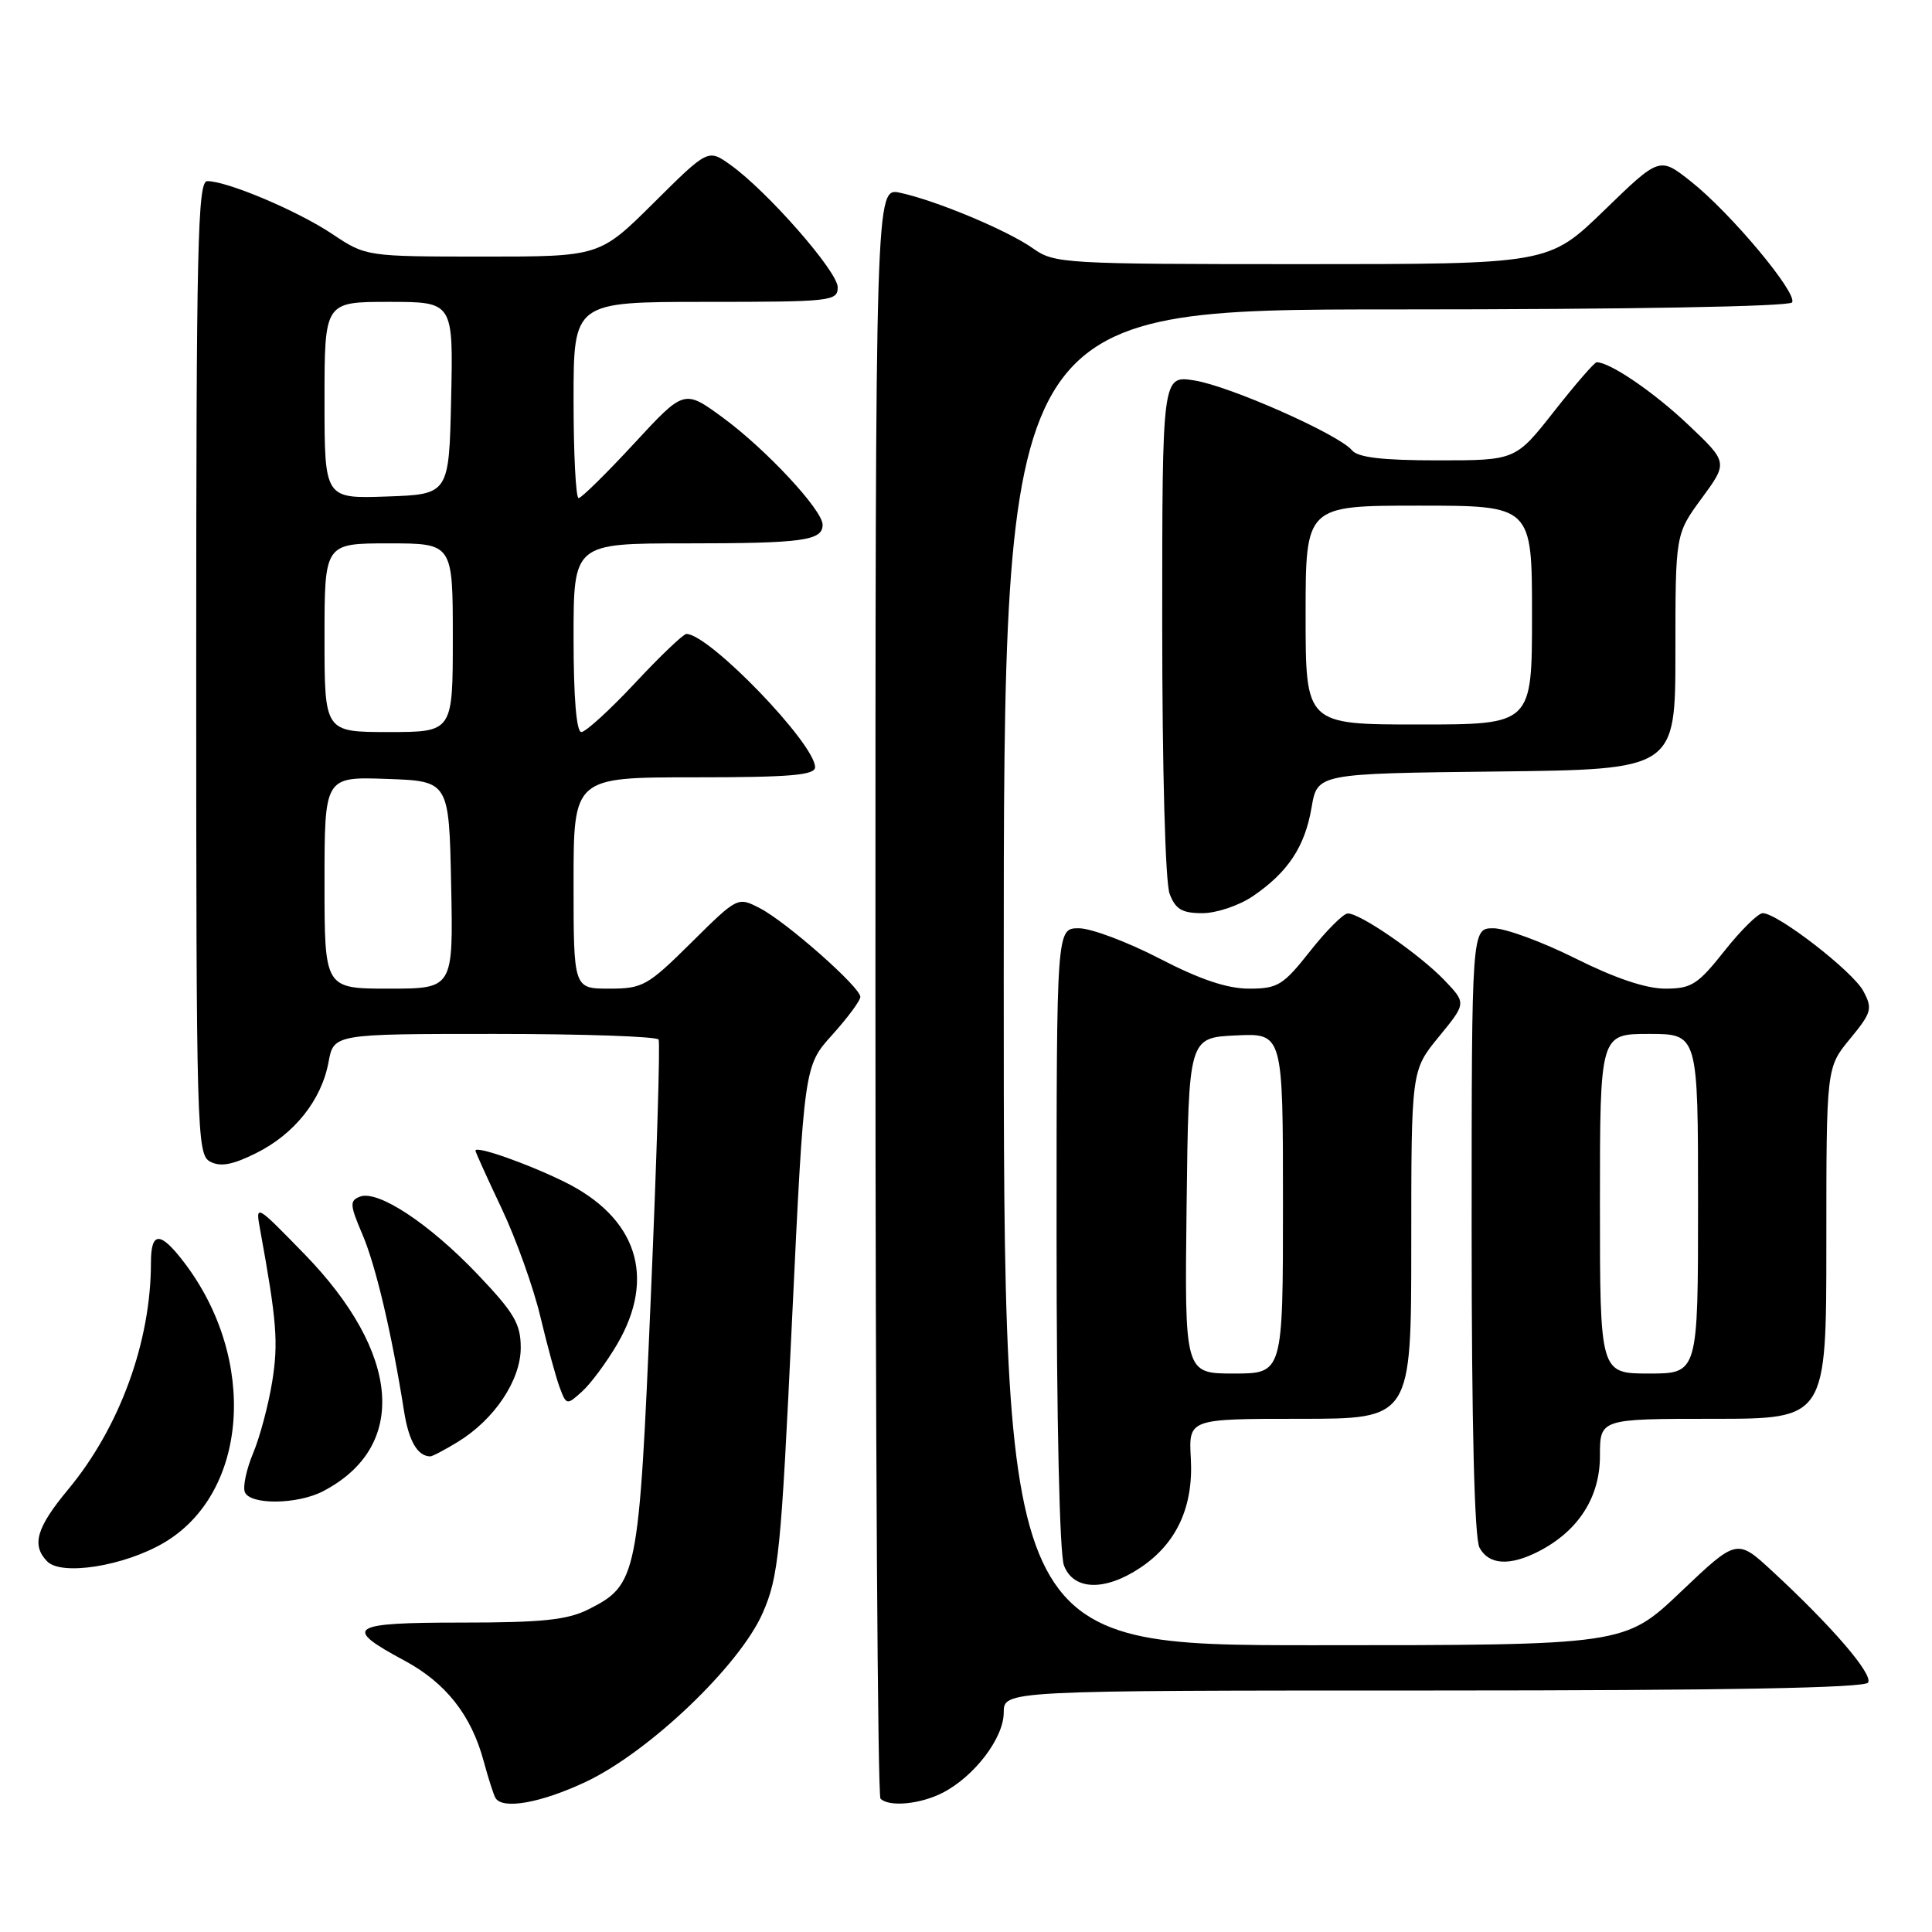 <?xml version="1.0" encoding="UTF-8" standalone="no"?>
<!DOCTYPE svg PUBLIC "-//W3C//DTD SVG 1.1//EN" "http://www.w3.org/Graphics/SVG/1.1/DTD/svg11.dtd" >
<svg xmlns="http://www.w3.org/2000/svg" xmlns:xlink="http://www.w3.org/1999/xlink" version="1.1" viewBox="0 0 256 256">
 <g >
 <path fill="currentColor"
d=" M 77.65 236.09 C 86.04 232.12 98.02 220.68 101.06 213.73 C 103.17 208.92 103.49 205.78 104.95 174.87 C 106.55 141.24 106.55 141.24 110.28 137.12 C 112.32 134.85 114.00 132.59 114.00 132.09 C 114.00 130.81 104.20 122.15 100.68 120.34 C 97.74 118.82 97.74 118.82 91.59 124.91 C 85.81 130.64 85.16 131.00 80.72 131.00 C 76.00 131.00 76.00 131.00 76.00 117.00 C 76.00 103.00 76.00 103.00 92.00 103.00 C 104.68 103.00 108.00 102.72 108.00 101.66 C 108.00 98.55 93.96 84.00 90.95 84.00 C 90.55 84.00 87.49 86.92 84.15 90.50 C 80.80 94.08 77.60 97.00 77.03 97.00 C 76.38 97.00 76.00 92.44 76.00 84.50 C 76.00 72.00 76.00 72.00 90.92 72.00 C 106.39 72.00 109.00 71.64 109.00 69.53 C 109.00 67.59 101.51 59.54 95.80 55.35 C 90.66 51.58 90.66 51.58 84.00 58.79 C 80.33 62.76 77.03 66.00 76.67 66.00 C 76.30 66.00 76.00 60.15 76.00 53.00 C 76.00 40.00 76.00 40.00 93.50 40.00 C 110.16 40.00 111.00 39.91 111.00 38.06 C 111.00 35.97 101.65 25.31 96.78 21.84 C 93.82 19.73 93.82 19.73 86.63 26.87 C 79.45 34.00 79.45 34.00 63.98 34.00 C 48.50 33.99 48.50 33.99 44.00 30.99 C 39.42 27.93 30.12 24.00 27.46 24.00 C 26.19 24.00 26.00 32.56 26.00 88.46 C 26.00 150.09 26.08 152.97 27.84 153.92 C 29.20 154.64 30.79 154.36 33.89 152.82 C 38.99 150.30 42.59 145.79 43.53 140.75 C 44.22 137.00 44.22 137.00 65.55 137.00 C 77.28 137.00 87.06 137.34 87.27 137.75 C 87.49 138.16 87.02 153.57 86.23 172.00 C 84.65 209.04 84.46 209.97 77.97 213.25 C 75.18 214.65 71.87 215.00 61.17 215.00 C 46.26 215.00 45.34 215.61 53.56 220.02 C 59.08 222.98 62.46 227.28 64.10 233.40 C 64.71 235.66 65.41 237.84 65.66 238.25 C 66.61 239.81 71.72 238.89 77.65 236.09 Z  M 124.93 237.54 C 129.14 235.36 133.00 230.28 133.00 226.92 C 133.00 224.00 133.00 224.00 189.94 224.00 C 228.73 224.00 247.09 223.66 247.53 222.95 C 248.21 221.85 242.78 215.53 234.83 208.18 C 230.15 203.86 230.15 203.86 222.71 210.93 C 215.27 218.00 215.27 218.00 174.13 218.00 C 133.00 218.00 133.00 218.00 133.00 129.50 C 133.00 41.00 133.00 41.00 184.94 41.00 C 215.86 41.00 237.11 40.62 237.46 40.07 C 238.21 38.85 229.32 28.21 224.05 24.04 C 219.90 20.76 219.90 20.76 212.56 27.88 C 205.21 35.00 205.21 35.00 172.51 35.00 C 141.03 35.00 139.70 34.92 136.90 32.93 C 133.56 30.55 124.03 26.56 119.25 25.54 C 116.00 24.84 116.00 24.84 116.00 131.25 C 116.00 189.78 116.30 237.97 116.67 238.33 C 117.80 239.47 121.97 239.07 124.93 237.54 Z  M 151.10 207.73 C 155.91 204.52 158.15 199.67 157.79 193.25 C 157.50 188.00 157.50 188.00 172.25 188.00 C 187.00 188.00 187.00 188.00 187.00 164.92 C 187.00 141.84 187.00 141.84 190.65 137.38 C 194.30 132.93 194.30 132.93 191.40 129.89 C 188.09 126.44 180.19 120.98 178.58 121.04 C 177.99 121.06 175.74 123.31 173.59 126.04 C 170.02 130.56 169.31 131.00 165.51 131.00 C 162.61 131.00 159.01 129.79 153.62 127.00 C 149.37 124.80 144.57 123.00 142.95 123.00 C 140.00 123.00 140.00 123.00 140.00 163.93 C 140.00 188.11 140.40 205.92 140.98 207.43 C 142.24 210.75 146.40 210.87 151.10 207.73 Z  M 21.69 204.44 C 32.91 197.87 34.20 180.13 24.40 167.28 C 21.23 163.12 20.00 163.13 20.00 167.32 C 20.00 177.79 15.86 189.14 9.03 197.36 C 4.82 202.43 4.15 204.73 6.25 206.89 C 8.14 208.84 16.43 207.52 21.69 204.44 Z  M 203.93 205.54 C 209.16 202.83 212.00 198.39 212.00 192.92 C 212.00 188.00 212.00 188.00 227.00 188.00 C 242.00 188.00 242.00 188.00 242.00 164.73 C 242.00 141.46 242.00 141.46 245.13 137.66 C 248.01 134.16 248.15 133.66 246.90 131.32 C 245.51 128.71 235.54 121.00 233.57 121.00 C 232.96 121.00 230.68 123.25 228.50 126.00 C 224.96 130.47 224.12 131.00 220.65 131.00 C 218.10 131.00 213.98 129.61 208.76 127.00 C 204.36 124.80 199.47 123.00 197.88 123.00 C 195.00 123.00 195.00 123.00 195.00 163.07 C 195.00 188.77 195.37 203.82 196.04 205.07 C 197.27 207.37 200.06 207.54 203.93 205.54 Z  M 42.80 197.60 C 54.11 191.71 53.13 179.31 40.31 166.14 C 33.84 159.50 33.84 159.50 34.48 163.00 C 36.67 175.03 36.90 177.89 36.07 183.07 C 35.57 186.15 34.44 190.41 33.55 192.53 C 32.66 194.66 32.16 196.98 32.44 197.70 C 33.10 199.43 39.39 199.37 42.80 197.60 Z  M 60.63 191.08 C 65.51 188.11 69.00 182.89 69.00 178.58 C 69.00 175.41 68.14 173.95 63.25 168.82 C 56.86 162.12 50.08 157.65 47.70 158.56 C 46.31 159.09 46.35 159.65 48.02 163.56 C 49.79 167.69 51.91 176.68 53.54 187.00 C 54.16 190.94 55.32 192.94 57.00 192.98 C 57.27 192.99 58.91 192.13 60.63 191.08 Z  M 81.77 178.13 C 86.99 169.22 84.39 161.30 74.71 156.56 C 69.72 154.12 63.00 151.77 63.00 152.47 C 63.00 152.65 64.56 156.10 66.48 160.15 C 68.39 164.19 70.70 170.65 71.61 174.50 C 72.53 178.35 73.68 182.57 74.17 183.87 C 75.05 186.21 75.11 186.21 77.14 184.37 C 78.28 183.34 80.36 180.53 81.77 178.13 Z  M 166.01 118.75 C 170.66 115.58 172.90 112.21 173.79 107.00 C 174.55 102.50 174.55 102.50 198.28 102.23 C 222.00 101.96 222.00 101.96 222.00 86.37 C 222.00 70.77 222.00 70.77 225.49 66.02 C 228.97 61.27 228.97 61.27 223.68 56.26 C 219.12 51.94 213.33 48.00 211.57 48.00 C 211.27 48.00 208.74 50.93 205.93 54.50 C 200.82 61.00 200.82 61.00 190.53 61.00 C 183.17 61.00 179.93 60.62 179.14 59.66 C 177.38 57.55 162.92 51.14 158.25 50.41 C 154.00 49.74 154.00 49.74 154.00 82.81 C 154.00 101.87 154.41 116.96 154.98 118.43 C 155.76 120.49 156.62 121.00 159.33 121.00 C 161.18 121.00 164.19 119.99 166.01 118.75 Z  M 43.00 116.96 C 43.00 102.92 43.00 102.92 51.25 103.21 C 59.50 103.50 59.50 103.50 59.78 117.25 C 60.06 131.00 60.06 131.00 51.53 131.00 C 43.00 131.00 43.00 131.00 43.00 116.96 Z  M 43.00 84.50 C 43.00 72.00 43.00 72.00 51.50 72.00 C 60.00 72.00 60.00 72.00 60.00 84.50 C 60.00 97.00 60.00 97.00 51.50 97.00 C 43.00 97.00 43.00 97.00 43.00 84.50 Z  M 43.00 53.04 C 43.00 40.00 43.00 40.00 51.53 40.00 C 60.06 40.00 60.06 40.00 59.78 52.75 C 59.50 65.50 59.50 65.50 51.25 65.79 C 43.00 66.08 43.00 66.08 43.00 53.04 Z  M 157.23 159.75 C 157.50 137.50 157.50 137.50 163.75 137.20 C 170.00 136.90 170.00 136.90 170.00 159.45 C 170.00 182.00 170.00 182.00 163.48 182.00 C 156.96 182.00 156.96 182.00 157.23 159.75 Z  M 212.00 159.50 C 212.00 137.00 212.00 137.00 218.50 137.00 C 225.00 137.00 225.00 137.00 225.00 159.50 C 225.00 182.00 225.00 182.00 218.50 182.00 C 212.00 182.00 212.00 182.00 212.00 159.50 Z  M 173.00 81.50 C 173.00 67.00 173.00 67.00 188.00 67.00 C 203.00 67.00 203.00 67.00 203.00 81.50 C 203.00 96.00 203.00 96.00 188.00 96.00 C 173.00 96.00 173.00 96.00 173.00 81.50 Z "/>
</g>
</svg>
